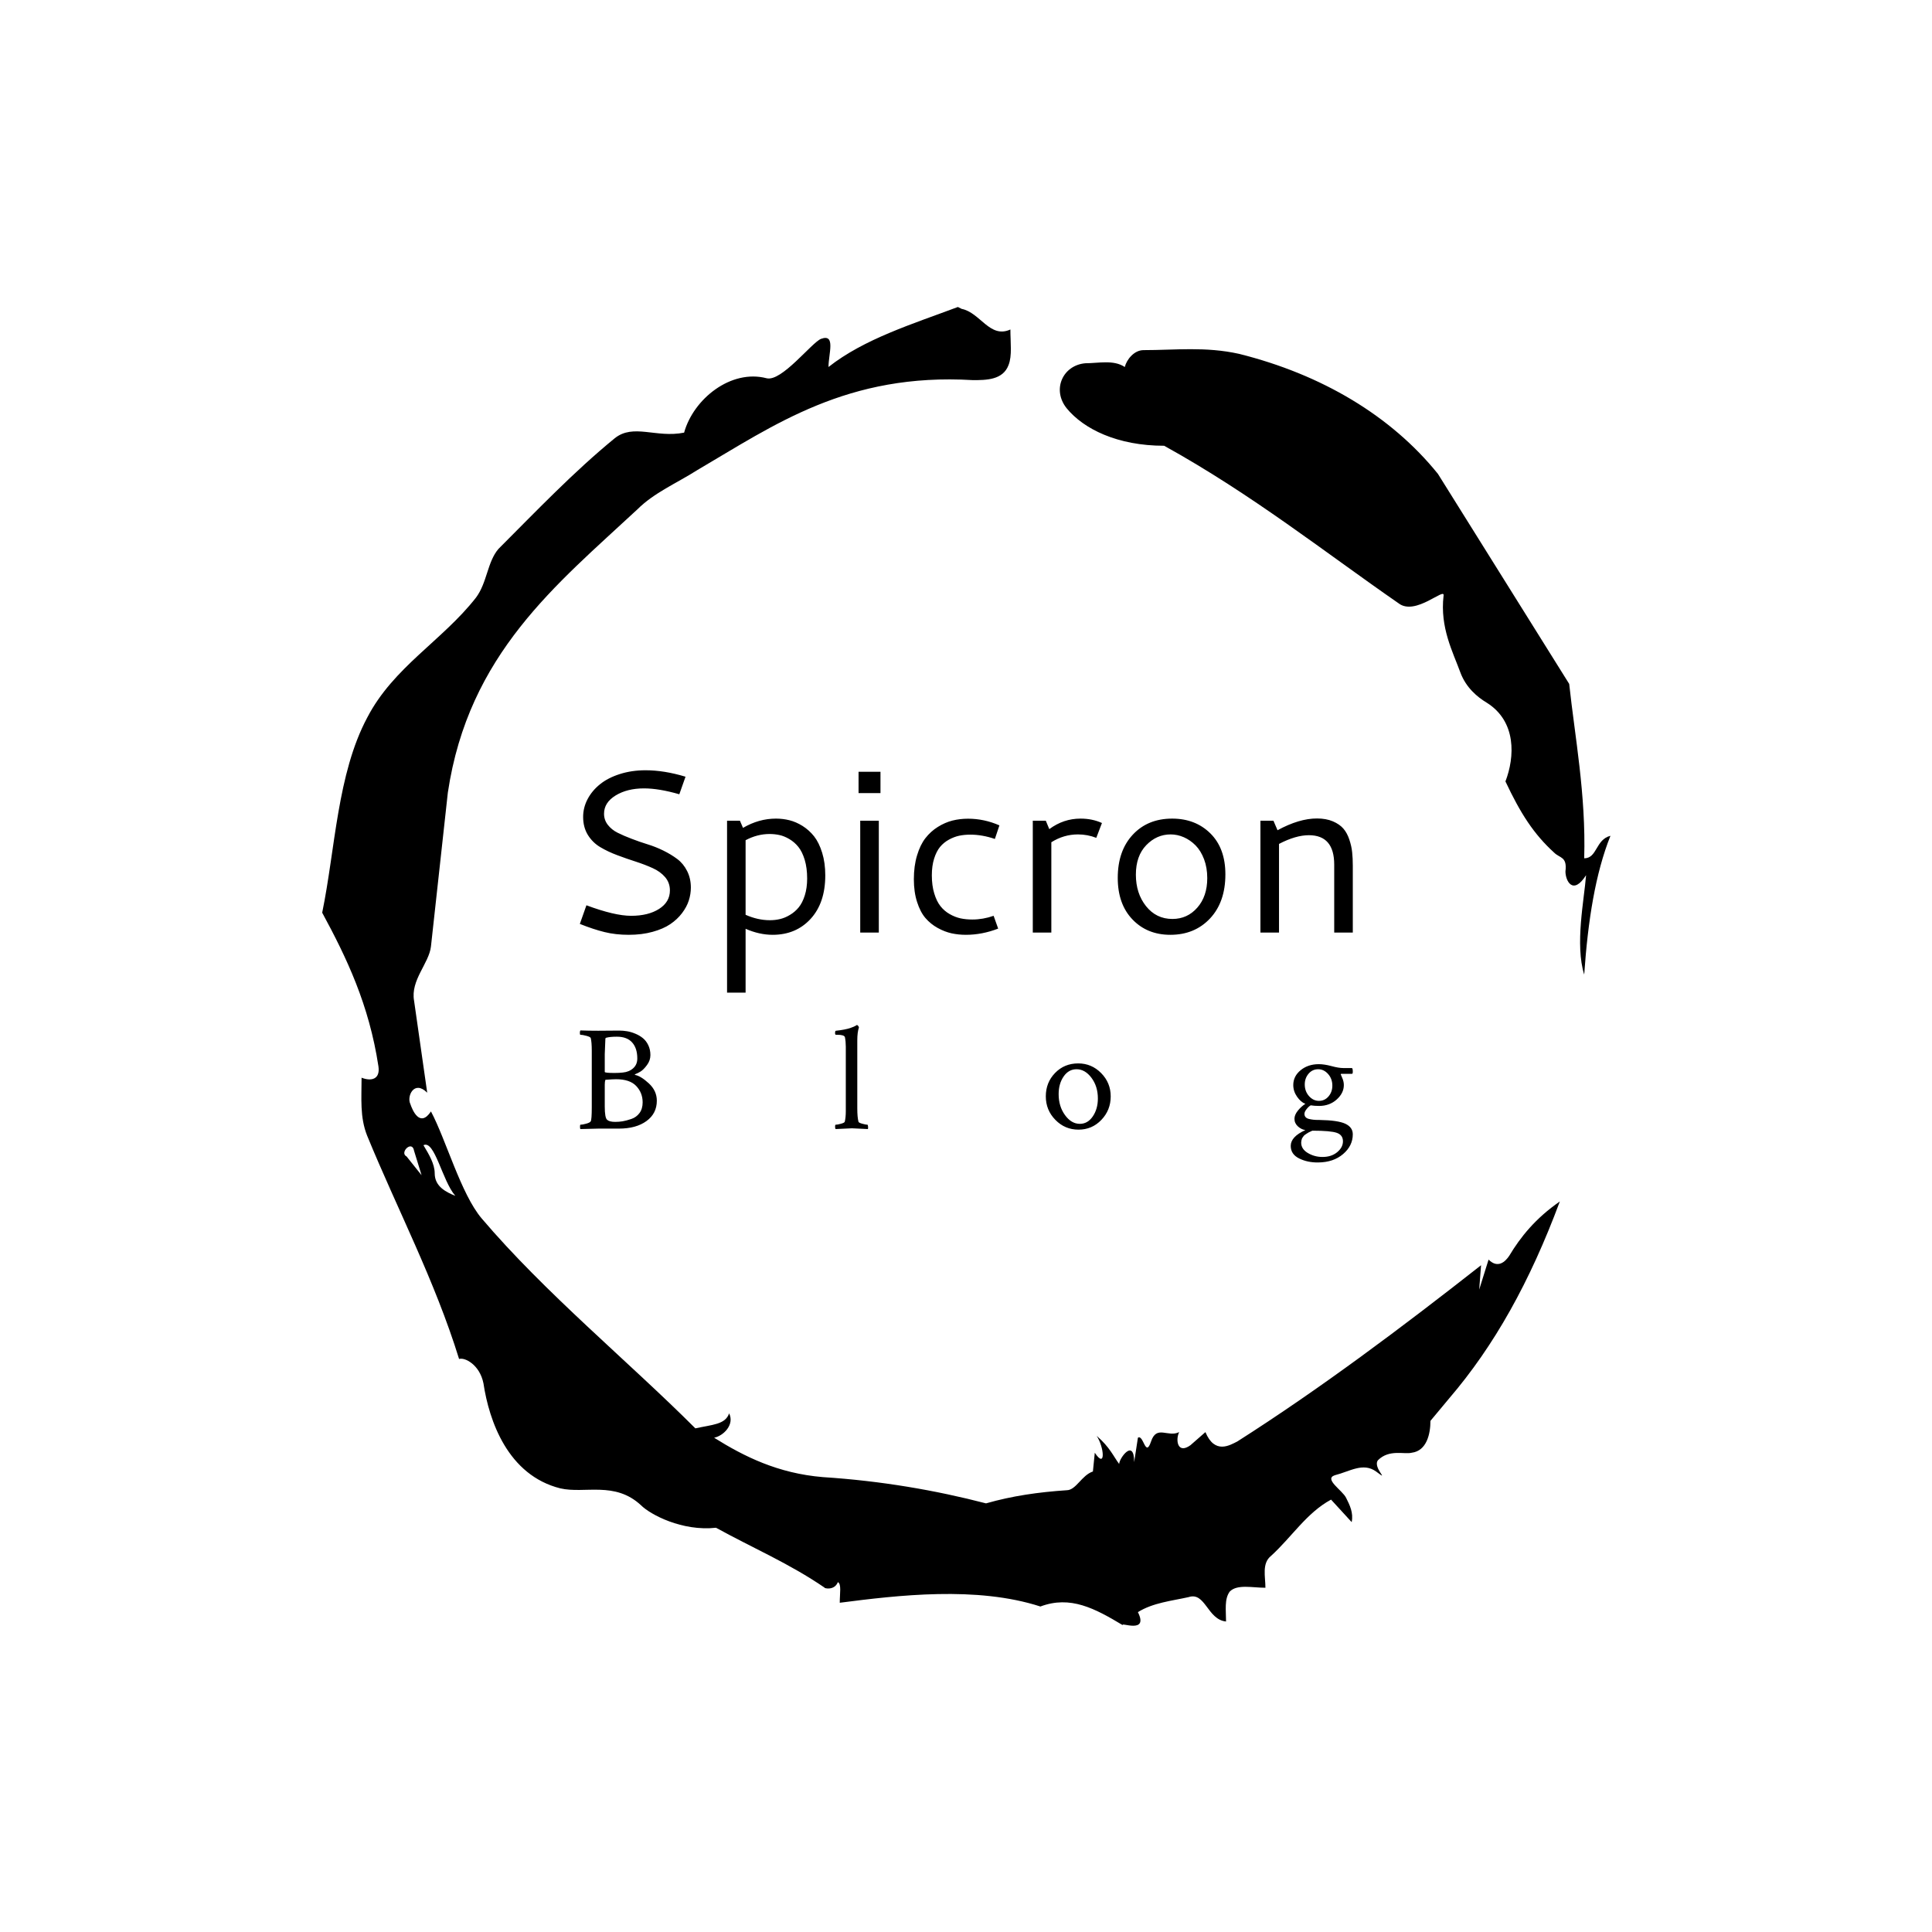<svg xmlns="http://www.w3.org/2000/svg" version="1.1" xmlns:xlink="http://www.w3.org/1999/xlink" xmlns:svgjs="http://svgjs.dev/svgjs" width="1500" height="1500" viewBox="0 0 1500 1500"><rect width="1500" height="1500" fill="#ffffff"></rect><g transform="matrix(0.667,0,0,0.667,250,187.667)"><svg viewBox="0 0 320 360" data-background-color="#00ffef" preserveAspectRatio="xMidYMid meet" height="1687" width="1500" xmlns="http://www.w3.org/2000/svg" xmlns:xlink="http://www.w3.org/1999/xlink"><g id="tight-bounds" transform="matrix(1,0,0,1,0,0)"><svg viewBox="0 0 320 360" height="360" width="320"><g><svg></svg></g><g><svg viewBox="0 0 320 360" height="360" width="320"><g><path d="M20.961 227.22l3.726 4.658-1.863-6.056c-0.466-2.795-3.726 0.466-1.863 1.398M25.153 224.425c1.397 2.329 2.795 4.658 2.795 6.987 0 3.261 2.795 4.658 5.123 5.589-3.261-3.726-5.124-13.974-7.918-12.576M204.017 26.929c7.918 0 15.371-0.932 23.756 0.931 20.495 5.124 37.729 15.371 49.374 29.811l32.606 52.169c1.397 13.042 4.192 27.482 3.726 43.319 3.261 0 2.795-4.658 6.521-5.59-3.726 9.316-5.59 20.961-6.521 34.469-2.329-7.453 0-18.632 0.466-24.687-3.261 5.124-5.124 1.397-5.124-0.932 0.466-3.726-1.397-3.261-2.795-4.658-5.124-4.658-8.384-9.782-12.11-17.7 2.329-6.055 2.795-14.905-4.658-19.563-2.329-1.397-5.124-3.726-6.521-7.453-1.863-5.124-5.124-11.179-4.193-19.097 0.466-2.329-6.987 5.124-11.179 1.863-18.166-12.576-36.332-27.016-58.224-39.127-11.645 0-20.029-4.192-24.221-9.316-3.726-4.658-0.932-10.713 4.658-11.179 3.261 0 6.987-0.932 9.782 0.932 0.466-1.863 2.329-4.192 4.657-4.192M157.904 16.215l0.932 0.466c4.658 0.932 6.987 7.453 12.11 5.124 0 3.261 0.466 6.521-0.466 8.85-1.397 3.726-5.59 3.726-8.85 3.726-31.208-1.863-49.374 11.179-68.471 22.358-5.124 3.261-10.713 5.59-14.906 9.782-20.029 18.632-41.921 35.866-47.045 70.335l-4.192 38.195c-0.466 4.192-5.124 8.384-4.192 13.508l3.26 22.824c-3.261-3.261-5.124 0.932-4.192 2.795 0.466 1.397 2.329 6.055 5.124 1.863 3.726 6.987 7.453 20.495 12.576 26.55 15.837 18.632 36.332 35.4 53.101 52.169 4.192-0.932 7.453-0.932 8.384-3.727 1.397 2.795-1.397 5.59-3.726 6.056 7.453 4.658 15.837 8.85 27.016 9.781 14.44 0.932 27.948 3.261 40.524 6.522 6.521-1.863 13.042-2.795 20.029-3.261 2.329 0 3.726-3.726 6.521-4.658l0.466-4.658c2.795 4.192 2.329-1.397 0.466-4.192 3.261 2.795 4.192 5.124 5.589 6.987 0-1.397 3.726-6.521 3.727-0.466l0.931-6.055c1.397-0.932 1.863 5.124 3.261 0.931 1.397-4.192 4.192-0.932 6.987-2.329-0.932 1.863-0.466 5.59 2.794 3.261l3.727-3.261c2.329 5.59 6.055 3.261 7.918 2.329 20.495-13.042 40.99-28.413 60.553-43.784l-0.466 6.055 2.329-7.453c2.329 2.329 4.192 0.466 5.124-0.931 2.795-4.658 6.521-9.316 12.577-13.508-7.453 20.029-16.303 35.866-27.482 48.908l-4.658 5.59c0 3.261-0.932 7.453-4.658 7.918-1.863 0.466-5.59-0.932-8.384 1.863-1.397 1.863 3.261 5.59-0.466 2.795-3.261-2.329-6.521 0-10.248 0.932-2.795 0.932 1.863 3.726 2.795 5.589 0.932 1.863 1.863 3.726 1.398 6.056l-5.124-5.59c-6.055 3.261-9.782 9.316-14.906 13.974-2.329 1.863-1.397 5.124-1.397 7.918-3.261 0-6.987-0.932-8.85 0.932-1.397 1.863-0.932 4.658-0.932 7.453-4.658-0.466-5.124-7.453-9.315-6.056-4.192 0.932-8.85 1.397-12.577 3.727 2.795 5.59-4.658 2.329-3.726 3.26-6.987-4.192-13.042-7.453-20.495-4.658-15.837-5.124-35.4-2.795-49.84-0.931 0-2.329 0.466-4.658-0.466-5.124-0.932 2.329-3.726 1.397-3.26 1.397-8.85-6.055-17.7-9.782-27.016-14.905-8.384 0.932-16.303-3.261-18.632-5.59-6.521-6.055-13.974-2.795-20.029-4.192-13.042-3.261-17.7-16.769-19.098-26.084-0.932-4.658-4.658-6.521-6.055-6.056-6.055-19.563-15.371-37.263-22.824-55.429-1.863-4.658-1.397-9.316-1.397-14.44 2.329 0.932 4.658 0.466 4.192-2.794-2.329-15.371-7.918-27.016-13.974-38.195 3.261-15.837 3.726-34.469 11.179-48.443 6.521-12.576 18.632-19.098 27.016-29.811 2.795-3.726 2.795-8.85 5.59-12.11 9.316-9.316 18.632-19.098 28.879-27.482 4.658-3.726 10.247 0 17.234-1.397 2.329-8.384 11.645-15.837 20.495-13.508 3.726 0.932 11.179-8.85 13.508-9.782 3.726-1.397 1.863 3.726 1.863 6.987 8.85-6.987 20.961-10.713 32.14-14.906" fill="#000000" fill-rule="nonzero" stroke="none" stroke-width="1" stroke-linecap="butt" stroke-linejoin="miter" stroke-miterlimit="10" stroke-dasharray="" stroke-dashoffset="0" font-family="none" font-weight="none" font-size="none" text-anchor="none" style="mix-blend-mode: normal" data-fill-palette-color="tertiary"></path></g><g transform="matrix(1,0,0,1,64,131.289)"><svg viewBox="0 0 192 97.423" height="97.423" width="192"><g><svg viewBox="0 0 192 97.423" height="97.423" width="192"><g><svg viewBox="0 0 192 97.423" height="97.423" width="192"><g><svg viewBox="0 0 192 97.423" height="97.423" width="192"><g id="textblocktransform"><svg viewBox="0 0 192 97.423" height="97.423" width="192" id="textblock"><g><svg viewBox="0 0 192 55.231" height="55.231" width="192"><g transform="matrix(1,0,0,1,0,0)"><svg width="192" viewBox="5.86 -35.01 166.76 47.97" height="55.231" data-palette-color="#374151"><path d="M20.04-35.01L20.04-35.01Q24.05-35.01 28.66-33.62L28.66-33.62 27.32-29.83Q22.92-31.1 19.7-31.1L19.7-31.1Q16.09-31.1 13.59-29.58 11.08-28.05 11.08-25.63L11.08-25.63Q11.08-24.29 11.89-23.24 12.7-22.19 14.01-21.53 15.33-20.87 17.02-20.23 18.7-19.58 20.45-19.04 22.19-18.51 23.88-17.68 25.56-16.85 26.88-15.86 28.2-14.87 29-13.28 29.81-11.69 29.81-9.69L29.81-9.69Q29.81-8.3 29.37-6.92 28.93-5.54 27.91-4.19 26.88-2.83 25.37-1.81 23.85-0.78 21.55-0.15 19.24 0.49 16.41 0.49 13.57 0.49 11.19-0.1 8.81-0.68 5.86-1.86L5.86-1.86 7.28-5.88Q13.38-3.61 16.92-3.61L16.92-3.61Q20.63-3.61 22.96-5.1 25.29-6.59 25.29-9.08L25.29-9.08Q25.29-10.74 24.26-11.95 23.22-13.16 21.57-13.9 19.92-14.65 17.92-15.3 15.92-15.94 13.93-16.69 11.94-17.43 10.29-18.41 8.64-19.38 7.6-21.04 6.57-22.71 6.57-24.95L6.57-24.95Q6.57-26.95 7.53-28.78 8.5-30.62 10.21-31.99 11.91-33.37 14.48-34.19 17.04-35.01 20.04-35.01ZM48.17-24.58L48.17-24.58Q49.66-24.58 51.07-24.23 52.49-23.88 53.92-22.99 55.34-22.09 56.41-20.74 57.47-19.38 58.14-17.21 58.81-15.04 58.81-12.33L58.81-12.33Q58.81-6.4 55.65-2.95 52.49 0.49 47.46 0.49L47.46 0.49Q44.58 0.49 41.62-0.81L41.62-0.81 41.62 12.96 37.62 12.96 37.62-24.12 40.4-24.12 41.06-22.58Q44.48-24.58 48.17-24.58ZM46.8-21.26L46.8-21.26Q44.14-21.26 41.62-19.92L41.62-19.92 41.62-3.83Q44.24-2.66 46.87-2.66L46.87-2.66Q48-2.66 49.05-2.91 50.1-3.15 51.18-3.8 52.27-4.44 53.07-5.42 53.88-6.4 54.39-8.01 54.9-9.62 54.9-11.65L54.9-11.65Q54.9-13.94 54.37-15.7 53.83-17.46 53-18.48 52.17-19.51 51.05-20.17 49.92-20.83 48.9-21.04 47.87-21.26 46.8-21.26ZM65.99-30.08L65.99-34.69 70.72-34.69 70.72-30.08 65.99-30.08ZM66.35 0L66.35-24.12 70.36-24.12 70.36 0 66.35 0ZM77.92-11.5L77.92-11.5Q77.92-14.36 78.61-16.64 79.29-18.92 80.42-20.37 81.56-21.83 83.1-22.79 84.64-23.75 86.25-24.16 87.86-24.56 89.62-24.56L89.62-24.56Q93.08-24.56 96.38-23.12L96.38-23.12 95.4-20.19Q92.69-21.12 90.1-21.12L90.1-21.12Q88.84-21.12 87.71-20.89 86.59-20.65 85.48-20.04 84.37-19.43 83.57-18.47 82.78-17.5 82.29-15.94 81.8-14.38 81.8-12.35L81.8-12.35Q81.8-10.13 82.32-8.44 82.83-6.74 83.66-5.69 84.49-4.64 85.65-3.98 86.81-3.32 87.99-3.06 89.18-2.81 90.54-2.81L90.54-2.81Q92.84-2.81 95.13-3.61L95.13-3.61 96.11-0.85Q92.64 0.49 89.15 0.49L89.15 0.49Q87.54 0.49 86.06 0.17 84.59-0.15 83.06-0.99 81.54-1.83 80.42-3.13 79.31-4.42 78.62-6.58 77.92-8.74 77.92-11.5ZM106.39-24.12L107.14-22.31Q110.2-24.58 113.88-24.58L113.88-24.58Q116.42-24.58 118.5-23.63L118.5-23.63 117.28-20.43Q115.37-21.17 113.32-21.17L113.32-21.17Q110.27-21.17 107.58-19.48L107.58-19.48 107.58 0 103.58 0 103.58-24.12 106.39-24.12ZM133.65-24.58L133.65-24.58Q138.66-24.58 141.89-21.39 145.13-18.19 145.13-12.55L145.13-12.55Q145.13-6.57 141.82-3.04 138.51 0.49 133.26 0.49L133.26 0.49Q128.26 0.49 125.09-2.82 121.91-6.13 121.91-11.79L121.91-11.79Q121.91-17.63 125.15-21.11 128.38-24.58 133.65-24.58ZM133.31-21.17L133.31-21.17Q130.31-21.17 128.06-18.85 125.82-16.53 125.82-12.48L125.82-12.48Q125.82-8.45 128.01-5.69 130.21-2.93 133.7-2.93L133.7-2.93Q136.93-2.93 139.07-5.37 141.22-7.81 141.22-11.74L141.22-11.74Q141.22-13.99 140.53-15.82 139.83-17.65 138.7-18.8 137.56-19.95 136.17-20.56 134.78-21.17 133.31-21.17ZM152.69 0L152.69-24.12 155.5-24.12 156.38-22.07Q161.04-24.61 164.88-24.61L164.88-24.61Q166.86-24.61 168.32-23.99 169.78-23.36 170.59-22.42 171.4-21.48 171.87-20.06 172.35-18.63 172.48-17.33 172.62-16.04 172.62-14.38L172.62-14.38 172.62 0 168.61 0 168.61-14.65Q168.61-21 163.14-21L163.14-21Q160.31-21 156.7-19.12L156.7-19.12 156.7 0 152.69 0Z" opacity="1" transform="matrix(1,0,0,1,0,0)" fill="#000000" class="wordmark-text-0" data-fill-palette-color="primary" id="text-0"></path></svg></g></svg></g><g transform="matrix(1,0,0,1,0,63.29)"><svg viewBox="0 0 192 34.132" height="34.132" width="192"><g transform="matrix(1,0,0,1,0,0)"><svg width="192" viewBox="1.76 -33.89 252.97 44.972" height="34.132" data-palette-color="#374151"><path d="M22.31-8.59L22.31-8.59Q22.31-11.72 20.21-13.94 18.12-16.16 13.62-16.16L13.62-16.16Q12.55-16.16 10.11-15.97L10.11-15.97Q9.91-15.38 9.91-14.36L9.91-14.36 9.91-7.23Q9.91-3.52 10.69-2.88L10.69-2.88Q11.43-2.2 13.33-2.2L13.33-2.2Q14.55-2.2 15.75-2.39 16.94-2.59 18.6-3.15 20.26-3.71 21.29-5.1 22.31-6.49 22.31-8.59ZM5.66-6.98L5.66-6.98 5.66-25.44Q5.66-28.32 5.32-29.64L5.32-29.64Q5.18-30.03 3.88-30.37 2.59-30.71 1.95-30.71L1.95-30.71Q1.76-30.71 1.76-31.3L1.76-31.3Q1.76-31.93 1.95-32.13L1.95-32.13Q4.49-32.03 7.76-32.03L7.76-32.03Q10.25-32.03 11.84-32.06 13.43-32.08 14.65-32.08L14.65-32.08Q15.92-32.08 17.24-31.86 18.55-31.64 19.95-31.05 21.34-30.47 22.41-29.59 23.49-28.71 24.17-27.27 24.85-25.83 24.85-24.07 24.85-22.31 23.73-20.8 22.61-19.29 21.66-18.7 20.7-18.12 20.02-17.87L20.02-17.87Q19.63-17.72 19.78-17.58L19.78-17.58Q21.68-17.24 24.32-14.82 26.95-12.4 26.95-9.13L26.95-9.13Q26.95-4.93 23.56-2.47 20.17 0 14.55 0L14.55 0 7.86 0 1.95 0.15Q1.81 0 1.81-0.63 1.81-1.27 1.95-1.27L1.95-1.27Q2.59-1.27 3.83-1.61 5.08-1.95 5.32-2.39L5.32-2.39Q5.66-2.98 5.66-6.98ZM15.87-18.36L15.87-18.36Q17.87-18.55 19.21-19.75 20.56-20.95 20.56-22.95L20.56-22.95Q20.56-26.32 18.87-28.2 17.19-30.08 13.87-30.08L13.87-30.08Q11.62-30.08 10.4-29.74L10.4-29.74Q10.11-29.69 10.11-29.3L10.11-29.3 9.91-24.37 9.91-18.55Q9.91-18.21 13.13-18.21L13.13-18.21Q14.7-18.21 15.87-18.36ZM88.8-5.66L88.8-5.66 88.8-26.81Q88.8-28.47 88.51-29.93L88.51-29.93Q88.26-30.71 86.02-30.71L86.02-30.71 85.58-30.71Q85.29-30.71 85.29-31.25L85.29-31.25Q85.29-32.03 85.58-32.03L85.58-32.03Q87.04-32.18 88.29-32.42 89.53-32.67 90.24-32.91 90.95-33.15 91.44-33.37 91.93-33.59 92.17-33.74L92.17-33.74 92.37-33.89 92.46-33.89Q92.66-33.89 92.85-33.62 93.05-33.35 93.1-33.11L93.1-33.11Q92.56-31.54 92.56-28.86L92.56-28.86 92.56-6.59Q92.56-3.76 92.95-2.25L92.95-2.25Q93.05-1.9 94.22-1.59 95.39-1.27 95.88-1.27L95.88-1.27Q96.03-1.27 96.08-0.68 96.13-0.1 96.03 0.15L96.03 0.15Q91.14-0.1 90.8-0.1L90.8-0.1Q90.51-0.1 85.48 0.15L85.48 0.15Q85.29-0.05 85.29-0.66 85.29-1.27 85.48-1.27L85.48-1.27Q86.07-1.27 87.21-1.59 88.36-1.9 88.46-2.25L88.46-2.25Q88.8-3.66 88.8-5.66ZM164.32-19.43L164.32-19.43Q161.73-19.43 160.1-17.07 158.46-14.7 158.46-11.28L158.46-11.28Q158.46-7.28 160.54-4.42 162.61-1.56 165.4-1.56L165.4-1.56Q167.98-1.56 169.64-4 171.3-6.45 171.3-9.86L171.3-9.86Q171.3-13.82 169.2-16.63 167.1-19.43 164.32-19.43ZM164.86-21.34L164.86-21.34Q169.25-21.34 172.38-18.16 175.5-14.99 175.5-10.55L175.5-10.55Q175.5-6.05 172.45-2.86 169.4 0.34 164.96 0.34 160.51 0.34 157.39-2.86 154.26-6.05 154.26-10.55L154.26-10.55Q154.26-15.09 157.29-18.21 160.32-21.34 164.86-21.34ZM251.51 4.15L251.51 4.15Q251.51 2.1 249.51 1.39 247.51 0.68 241.55 0.68L241.55 0.68Q241.45 0.68 241.26 0.78L241.26 0.78Q241.21 0.83 240.82 1 240.43 1.17 240.33 1.22 240.23 1.27 239.89 1.49 239.55 1.71 239.43 1.78 239.3 1.86 239.01 2.08 238.72 2.29 238.62 2.47 238.52 2.64 238.33 2.88 238.13 3.13 238.06 3.37 237.99 3.61 237.91 3.93 237.84 4.25 237.84 4.59L237.84 4.59Q237.84 6.69 240.01 7.98 242.18 9.28 244.82 9.28L244.82 9.28Q247.75 9.28 249.63 7.71 251.51 6.15 251.51 4.15ZM239.01-14.45L239.01-14.45Q239.01-12.21 240.4-10.64 241.79-9.08 243.65-9.08L243.65-9.08Q245.55-9.08 246.8-10.55 248.04-12.01 248.04-14.06L248.04-14.06Q248.04-16.31 246.65-17.87 245.26-19.43 243.41-19.43L243.41-19.43Q241.5-19.43 240.26-17.97 239.01-16.5 239.01-14.45ZM243.6-21.09L243.6-21.09Q245.41-21.09 247.75-20.46 250.1-19.82 251.61-19.82L251.61-19.82 254.44-19.82Q254.73-19.73 254.73-18.6L254.73-18.6Q254.73-17.92 254.44-17.92L254.44-17.92 250.97-17.92Q250.78-17.92 250.78-17.77L250.78-17.77 251.27-16.6Q251.8-15.43 251.8-14.26L251.8-14.26Q251.8-11.62 249.46-9.52 247.12-7.42 243.7-7.42L243.7-7.42Q242.14-7.42 240.96-7.62L240.96-7.62Q240.33-7.28 239.62-6.4 238.91-5.52 238.91-4.83 238.91-4.15 239.3-3.74 239.69-3.32 240.43-3.15 241.16-2.98 241.84-2.91 242.53-2.83 243.45-2.83L243.45-2.83Q243.7-2.83 243.8-2.83L243.8-2.83Q249.85-2.73 252.29-1.59 254.73-0.44 254.73 1.86L254.73 1.86Q254.73 5.62 251.56 8.33 248.39 11.04 243.41 11.08L243.41 11.08Q239.94 11.13 237.18 9.77 234.42 8.4 234.42 5.66L234.42 5.66Q234.42 2.64 239.21 0.49L239.21 0.49Q237.89 0.29 236.76-0.73 235.64-1.76 235.64-3.22L235.64-3.22Q235.64-4.49 236.74-5.86 237.84-7.23 239.21-8.11L239.21-8.11Q237.74-8.64 236.5-10.42 235.25-12.21 235.25-14.26L235.25-14.26Q235.25-17.14 237.67-19.12 240.09-21.09 243.6-21.09Z" opacity="1" transform="matrix(1,0,0,1,0,0)" fill="#000000" class="slogan-text-1" data-fill-palette-color="secondary" id="text-1"></path></svg></g></svg></g></svg></g></svg></g><g></g></svg></g></svg></g></svg></g></svg></g><defs></defs></svg><rect width="320" height="360" fill="none" stroke="none" visibility="hidden"></rect></g></svg></g></svg>